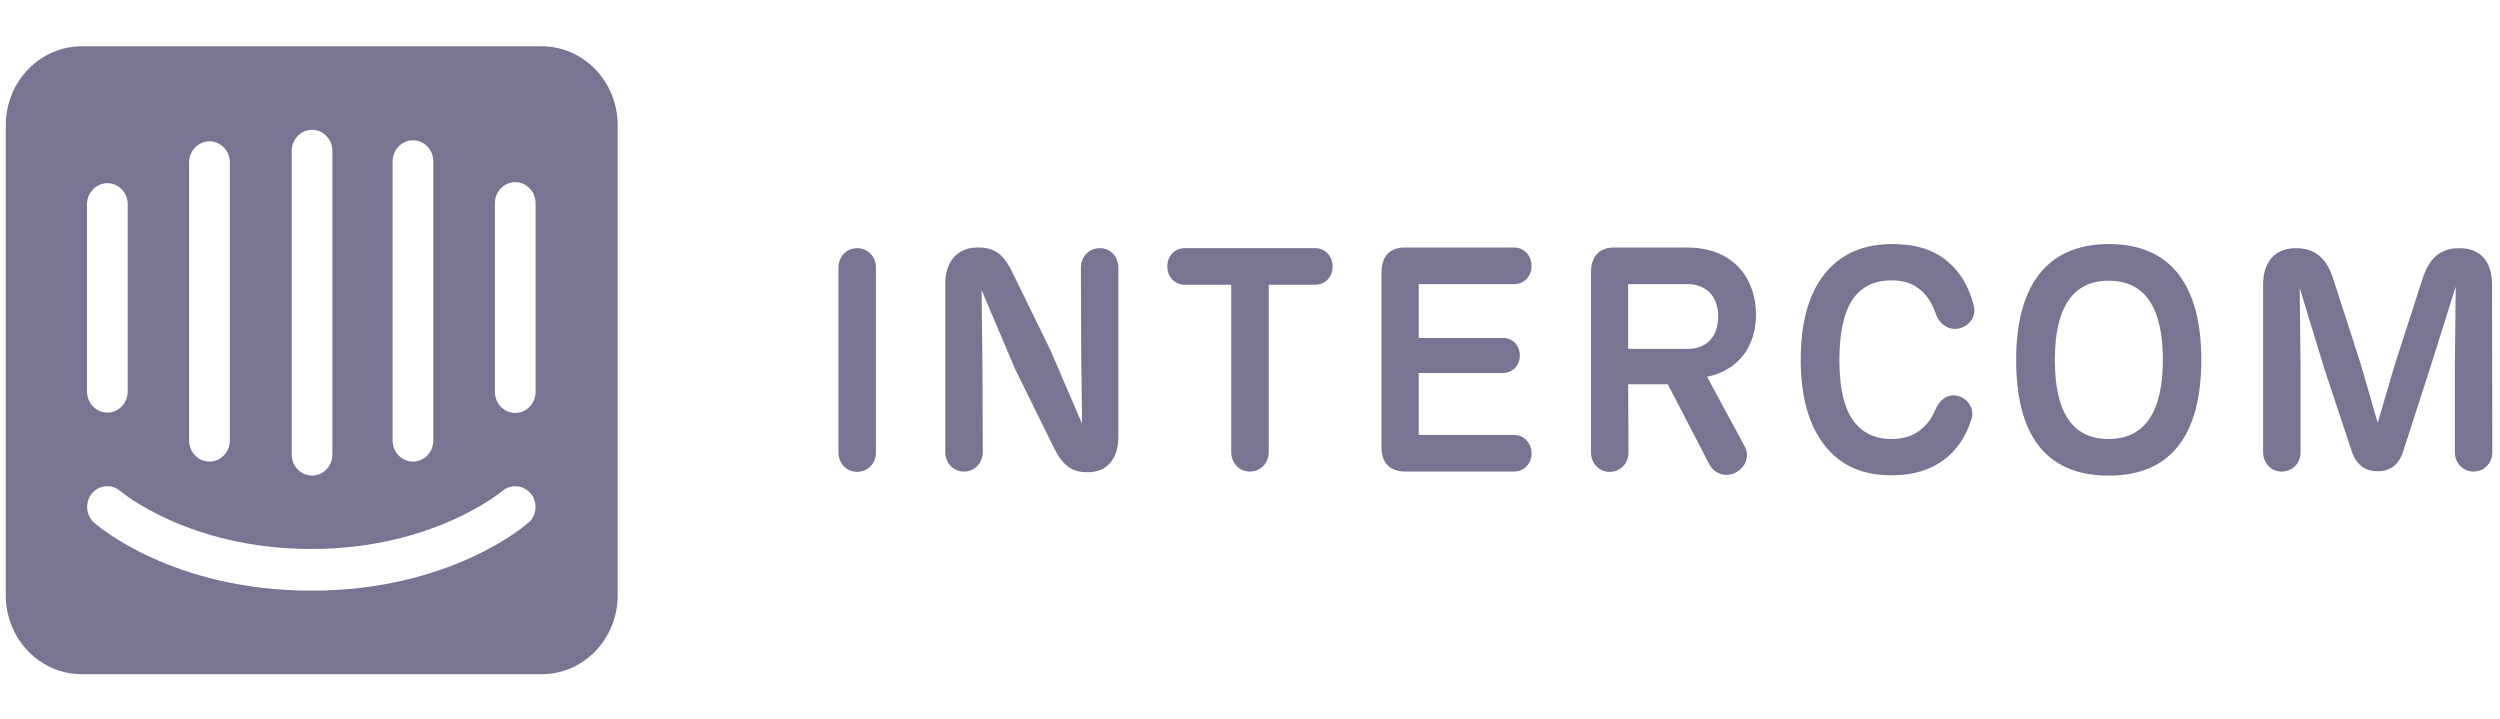 <svg width="139" height="40" viewBox="0 0 139 40" fill="none" xmlns="http://www.w3.org/2000/svg">
<path fill-rule="evenodd" clip-rule="evenodd" d="M48.703 25.157C48.703 25.749 48.269 26.235 47.651 26.235C47.051 26.235 46.617 25.748 46.617 25.157V14.875C46.617 14.283 47.051 13.797 47.668 13.797C48.269 13.797 48.703 14.284 48.703 14.875V25.157Z" fill="#7A7493"/>
<path fill-rule="evenodd" clip-rule="evenodd" d="M62.182 14.875V24.27C62.182 25.54 61.532 26.254 60.497 26.254H60.414C59.43 26.254 58.962 25.662 58.546 24.792L56.444 20.53L54.575 16.128L54.626 20.391L54.642 25.14C54.642 25.732 54.209 26.219 53.591 26.219C52.991 26.219 52.557 25.731 52.557 25.14V15.745C52.557 14.579 53.208 13.761 54.343 13.761H54.426C55.477 13.761 55.91 14.353 56.328 15.223L58.396 19.451L60.164 23.558L60.115 19.625L60.098 14.876C60.098 14.284 60.531 13.798 61.149 13.798C61.748 13.796 62.182 14.283 62.182 14.875Z" fill="#7A7493"/>
<path fill-rule="evenodd" clip-rule="evenodd" d="M70.541 25.14C70.541 25.732 70.107 26.219 69.49 26.219C68.89 26.219 68.456 25.731 68.456 25.14V15.833H65.87C65.337 15.833 64.903 15.415 64.903 14.806C64.903 14.214 65.337 13.798 65.87 13.798H73.127C73.66 13.798 74.094 14.216 74.094 14.824C74.094 15.416 73.66 15.833 73.127 15.833H70.541V25.14Z" fill="#7A7493"/>
<path fill-rule="evenodd" clip-rule="evenodd" d="M76.813 24.792V15.137C76.813 14.232 77.297 13.728 78.181 13.762H84.187C84.721 13.762 85.154 14.197 85.154 14.789C85.154 15.38 84.721 15.797 84.187 15.797H78.882V18.79H83.57C84.087 18.79 84.504 19.19 84.504 19.764C84.504 20.338 84.087 20.738 83.57 20.738H78.882V24.183H84.187C84.721 24.183 85.154 24.617 85.154 25.209C85.154 25.801 84.721 26.218 84.187 26.218H78.131C77.264 26.219 76.781 25.715 76.813 24.792Z" fill="#7A7493"/>
<path fill-rule="evenodd" clip-rule="evenodd" d="M96.516 26.271C97.1 25.957 97.284 25.313 97 24.809L94.914 20.948C96.633 20.6 97.634 19.277 97.634 17.485C97.634 15.607 96.5 13.762 93.781 13.762H89.827C88.943 13.728 88.459 14.232 88.459 15.137V25.158C88.459 25.749 88.893 26.236 89.493 26.236C90.111 26.236 90.544 25.75 90.544 25.158L90.528 21.365H92.729L95.049 25.836C95.331 26.341 95.949 26.567 96.516 26.271ZM93.829 19.398H90.526V15.796H93.813C94.913 15.796 95.531 16.526 95.531 17.588C95.531 18.65 94.948 19.398 93.829 19.398Z" fill="#7A7493"/>
<path fill-rule="evenodd" clip-rule="evenodd" d="M101.937 25.297C100.687 24.131 100.119 22.304 100.119 20.008C100.119 17.693 100.67 15.885 101.905 14.736C102.672 14.04 103.706 13.57 105.208 13.57C106.526 13.57 107.544 13.884 108.311 14.562C108.979 15.119 109.462 15.902 109.746 16.998C109.896 17.573 109.512 18.147 108.878 18.269C108.278 18.373 107.795 17.973 107.611 17.399C107.411 16.842 107.143 16.442 106.827 16.163C106.393 15.763 105.859 15.589 105.158 15.589C104.407 15.589 103.756 15.815 103.272 16.319C102.572 17.049 102.271 18.355 102.271 20.008C102.271 21.643 102.555 22.948 103.289 23.678C103.773 24.183 104.407 24.409 105.141 24.409C105.908 24.409 106.492 24.201 106.976 23.73C107.226 23.487 107.444 23.174 107.594 22.808C107.811 22.269 108.261 21.869 108.844 22.008C109.428 22.148 109.796 22.739 109.612 23.313C109.311 24.269 108.795 25.035 108.094 25.557C107.327 26.131 106.376 26.427 105.175 26.427C103.64 26.427 102.672 25.957 101.937 25.297Z" fill="#7A7493"/>
<path fill-rule="evenodd" clip-rule="evenodd" d="M117.253 13.57C113.632 13.57 112.098 16.111 112.098 20.008C112.098 24.026 113.617 26.445 117.253 26.445C120.823 26.445 122.392 24.026 122.392 20.008C122.392 16.041 120.84 13.57 117.253 13.57ZM117.236 15.607C119.222 15.607 120.255 17.049 120.255 20.008C120.255 22.965 119.204 24.409 117.236 24.409C115.251 24.409 114.25 22.966 114.25 20.008C114.25 17.051 115.284 15.607 117.236 15.607Z" fill="#7A7493"/>
<path fill-rule="evenodd" clip-rule="evenodd" d="M138.574 25.14C138.574 25.732 138.14 26.219 137.523 26.219C136.923 26.219 136.489 25.731 136.489 25.14V20.477L136.539 15.937L135.087 20.547L133.619 25.088C133.37 25.888 132.852 26.202 132.201 26.202C131.517 26.202 131.017 25.872 130.75 25.072L129.248 20.549L127.863 16.008L127.913 20.479V25.141C127.913 25.733 127.479 26.22 126.862 26.22C126.262 26.22 125.828 25.732 125.828 25.141V15.834C125.828 14.546 126.495 13.798 127.663 13.798C128.765 13.798 129.382 14.406 129.732 15.52L131.266 20.269L132.201 23.506L133.152 20.269L134.686 15.52C135.037 14.406 135.638 13.798 136.739 13.798C137.907 13.798 138.557 14.528 138.557 15.834L138.574 25.14Z" fill="#7A7493"/>
<path d="M29.779 21.785C29.779 22.096 29.66 22.395 29.448 22.615C29.235 22.835 28.948 22.959 28.648 22.959C28.348 22.959 28.06 22.835 27.847 22.615C27.635 22.395 27.516 22.096 27.516 21.785V11.302C27.516 10.991 27.635 10.692 27.847 10.472C28.06 10.252 28.348 10.128 28.648 10.128C28.948 10.128 29.235 10.252 29.448 10.472C29.66 10.692 29.779 10.991 29.779 11.302V21.785ZM29.386 29.049C29.237 29.204 25.029 32.841 17.313 32.841C9.598 32.841 5.418 29.224 5.24 29.068C5.128 28.97 5.036 28.851 4.969 28.716C4.902 28.581 4.861 28.433 4.849 28.282C4.836 28.131 4.853 27.978 4.898 27.834C4.943 27.689 5.015 27.555 5.109 27.439C5.305 27.205 5.581 27.06 5.879 27.036C6.177 27.013 6.472 27.112 6.699 27.313C6.765 27.361 10.524 30.523 17.304 30.523C24.084 30.523 27.871 27.342 27.909 27.313C28.139 27.114 28.434 27.016 28.733 27.039C29.032 27.063 29.31 27.206 29.508 27.439C29.699 27.67 29.794 27.97 29.773 28.273C29.752 28.576 29.616 28.858 29.396 29.059L29.386 29.049ZM4.838 11.302C4.855 10.99 4.99 10.697 5.215 10.488C5.439 10.279 5.734 10.171 6.035 10.187C6.314 10.203 6.578 10.326 6.775 10.532C6.971 10.738 7.088 11.012 7.101 11.302V21.766C7.101 22.077 6.982 22.375 6.77 22.596C6.558 22.816 6.27 22.939 5.97 22.939C5.67 22.939 5.382 22.816 5.17 22.596C4.957 22.375 4.838 22.077 4.838 21.766V11.302ZM10.515 8.974C10.532 8.662 10.667 8.37 10.891 8.161C11.116 7.952 11.411 7.843 11.712 7.859C11.991 7.876 12.254 7.999 12.451 8.205C12.648 8.41 12.764 8.685 12.778 8.974V24.491C12.778 24.802 12.659 25.101 12.446 25.321C12.234 25.541 11.946 25.664 11.646 25.664C11.346 25.664 11.058 25.541 10.846 25.321C10.634 25.101 10.515 24.802 10.515 24.491V8.974ZM16.219 8.392C16.219 8.081 16.338 7.783 16.551 7.563C16.763 7.343 17.051 7.219 17.351 7.219C17.651 7.219 17.939 7.343 18.151 7.563C18.363 7.783 18.482 8.081 18.482 8.392V25.267C18.482 25.578 18.363 25.877 18.151 26.096C17.939 26.317 17.651 26.44 17.351 26.44C17.051 26.44 16.763 26.317 16.551 26.096C16.338 25.877 16.219 25.578 16.219 25.267V8.392ZM21.83 8.974C21.83 8.663 21.949 8.365 22.162 8.145C22.374 7.925 22.662 7.801 22.962 7.801C23.262 7.801 23.55 7.925 23.762 8.145C23.974 8.365 24.093 8.663 24.093 8.974V24.491C24.093 24.802 23.974 25.101 23.762 25.321C23.55 25.541 23.262 25.664 22.962 25.664C22.662 25.664 22.374 25.541 22.162 25.321C21.949 25.101 21.83 24.802 21.83 24.491V8.974ZM30.088 2.574H4.576C4.02 2.57 3.469 2.68 2.954 2.897C2.44 3.115 1.971 3.435 1.576 3.84C1.181 4.246 0.866 4.728 0.651 5.26C0.436 5.791 0.324 6.361 0.321 6.938V33.122C0.324 33.699 0.436 34.269 0.651 34.8C0.866 35.332 1.181 35.814 1.576 36.219C1.971 36.625 2.44 36.945 2.954 37.163C3.469 37.38 4.02 37.49 4.576 37.486H30.088C30.643 37.49 31.193 37.38 31.707 37.164C32.222 36.947 32.69 36.627 33.085 36.223C33.48 35.819 33.794 35.337 34.01 34.807C34.226 34.277 34.339 33.707 34.343 33.132V6.938C34.34 6.362 34.228 5.793 34.014 5.262C33.799 4.731 33.486 4.249 33.092 3.844C32.697 3.439 32.23 3.118 31.716 2.9C31.202 2.682 30.652 2.571 30.097 2.574" fill="#7A7493"/>
</svg>
